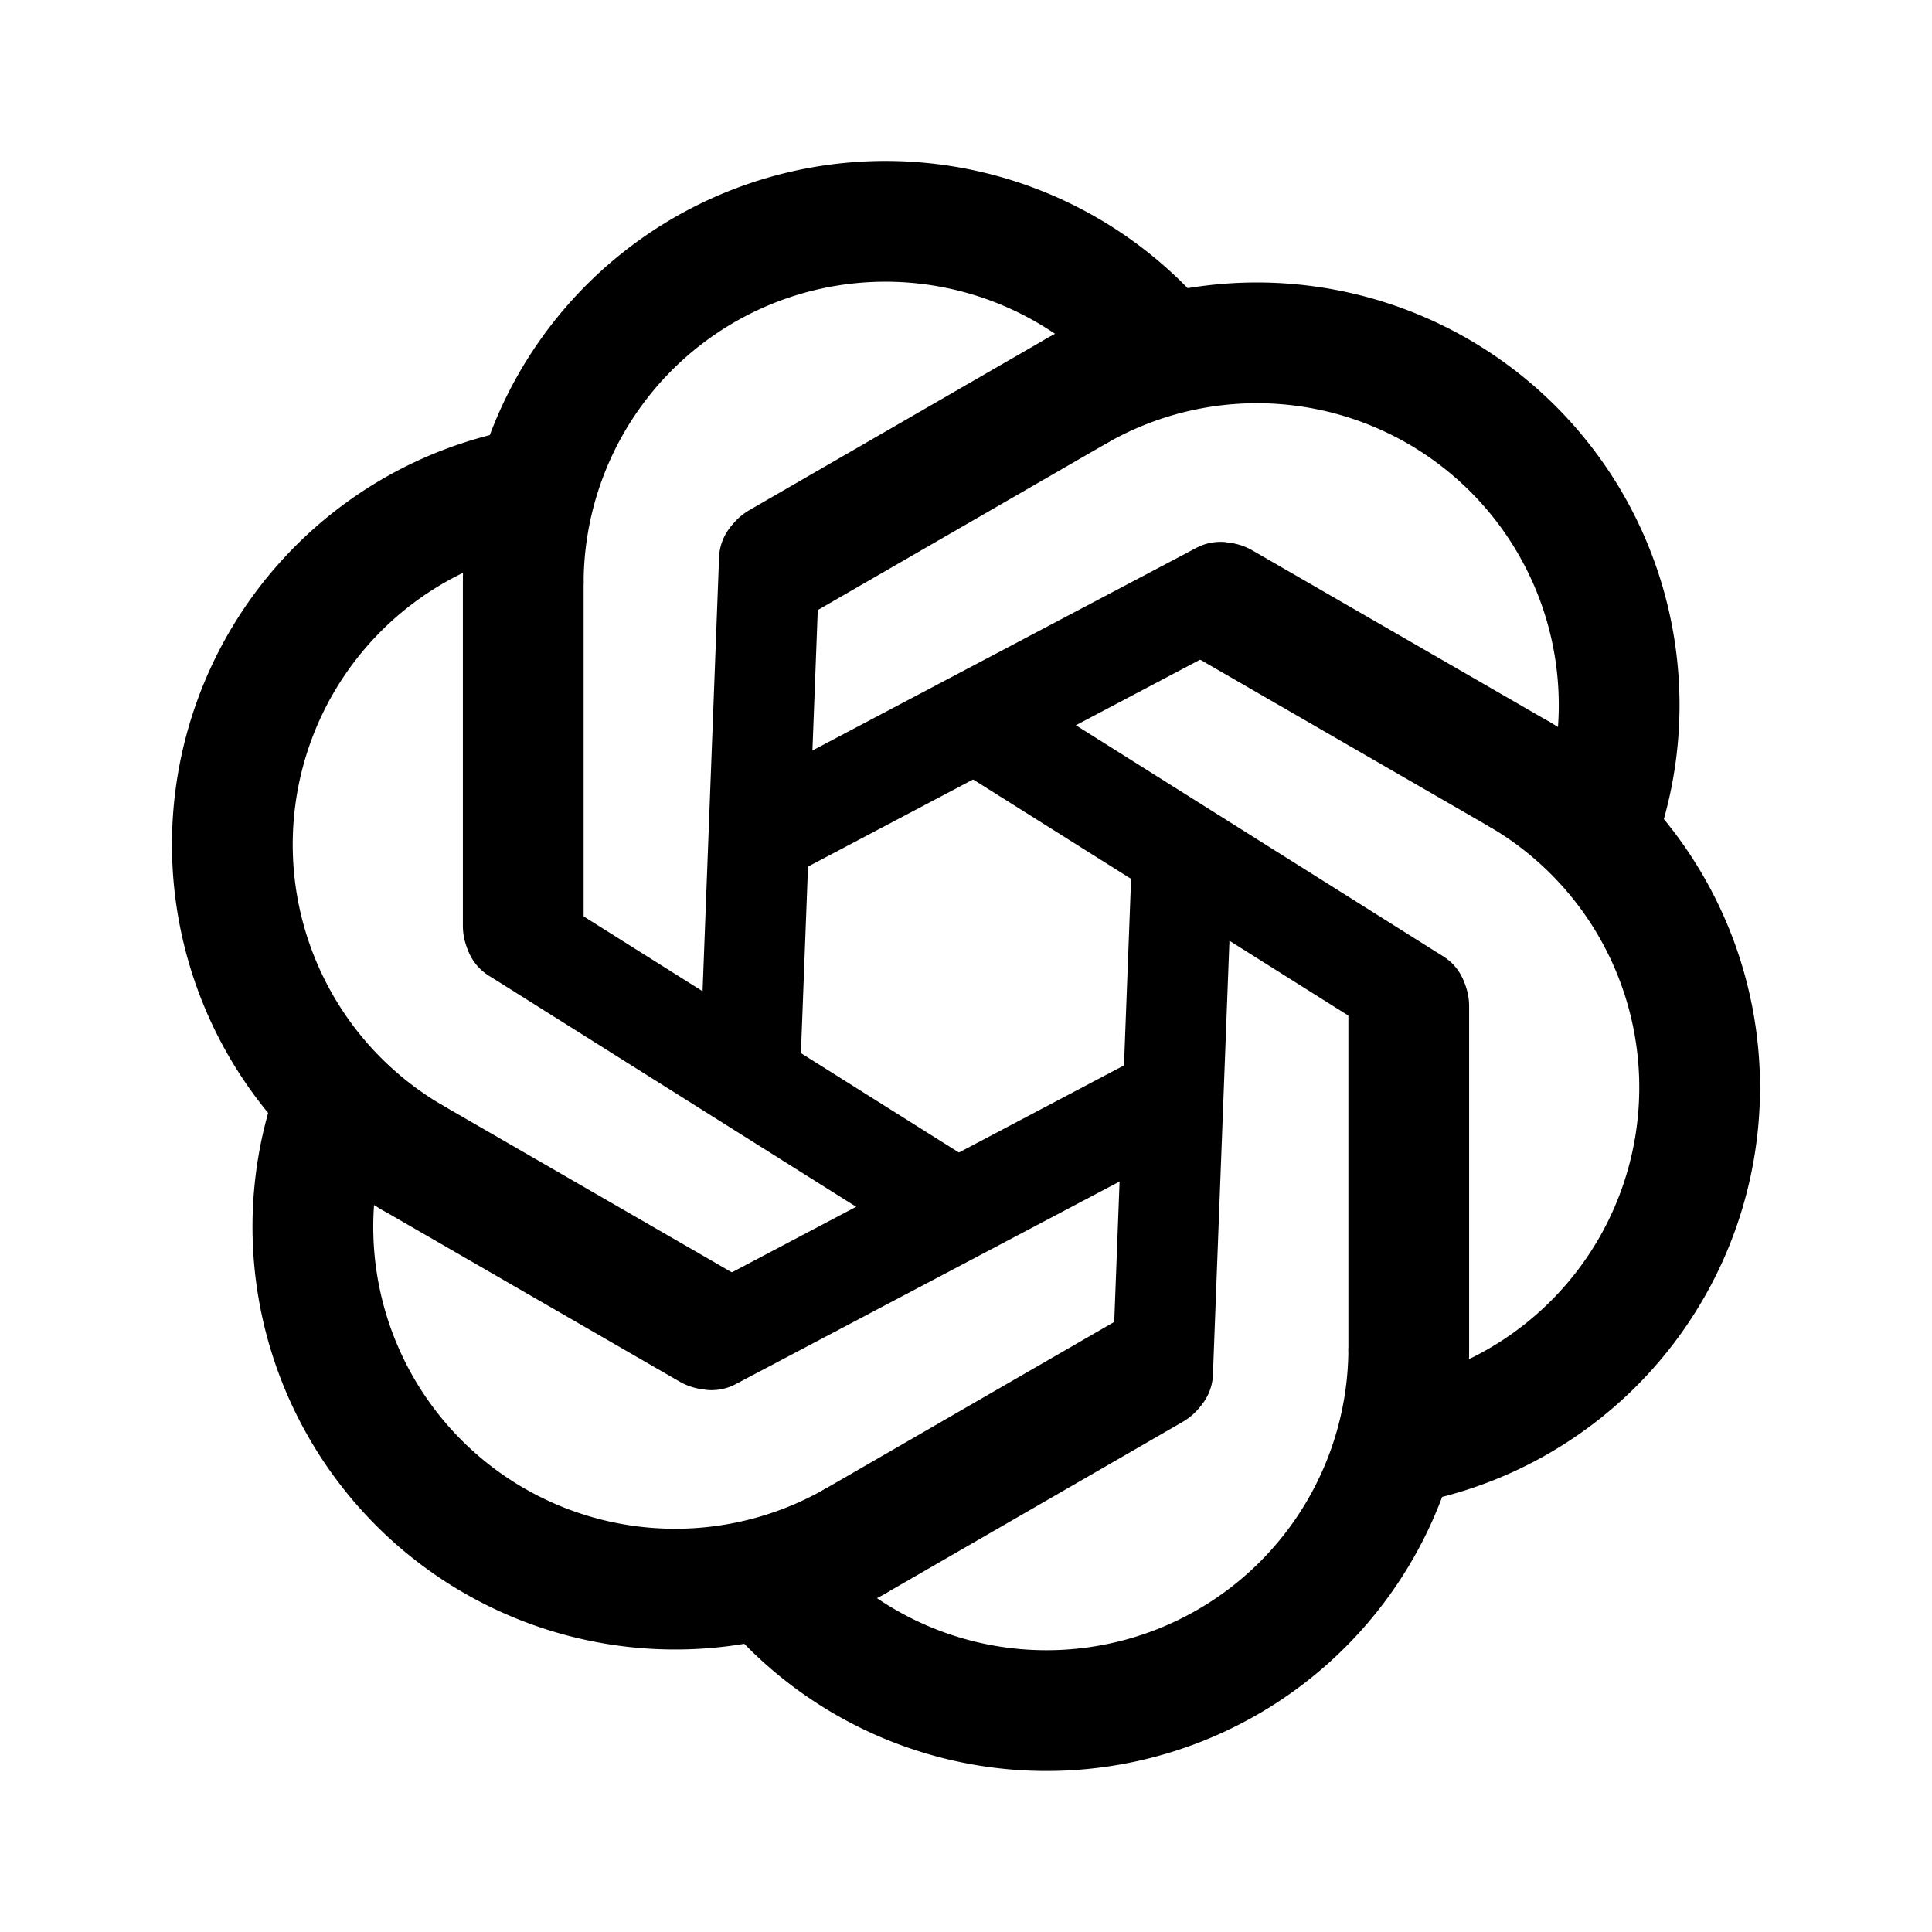 <svg xmlns="http://www.w3.org/2000/svg" width="76" height="76" fill="none" stroke="#000" stroke-linecap="round" stroke-width="12" viewBox="0 0 192 192"><path d="m106.909 38.895-29.445 17"/><path stroke-width="10" d="m74.581 104.902 1.877-49.35"/><path d="M159.147 81.196a35.999 35.999 0 0 0-51.976-42.45m-22.08 114.359 29.445-17"/><path stroke-width="10" d="m117.419 87.098-1.877 49.35"/><path d="M32.853 110.804a36.003 36.003 0 0 0 51.976 42.451M52 58v34m98.909-15.105-29.445-17"/><path stroke-width="10" d="M93 119 51.2 92.7m26.381-10.798 43.677-23.05"/><path d="M114.753 33.911a35.998 35.998 0 0 0-62.752 23.787m88.393 85.587a36 36 0 0 0 10.776-66.238M140 134v-34m-98.909 15.105 29.445 17"/><path stroke-width="10" d="m99 73 41.8 26.3m-26.381 10.798-43.677 23.05"/><path d="M77.247 158.089a36.002 36.002 0 0 0 62.752-23.787M51.606 48.715a36 36 0 0 0-10.776 66.238"/></svg>
